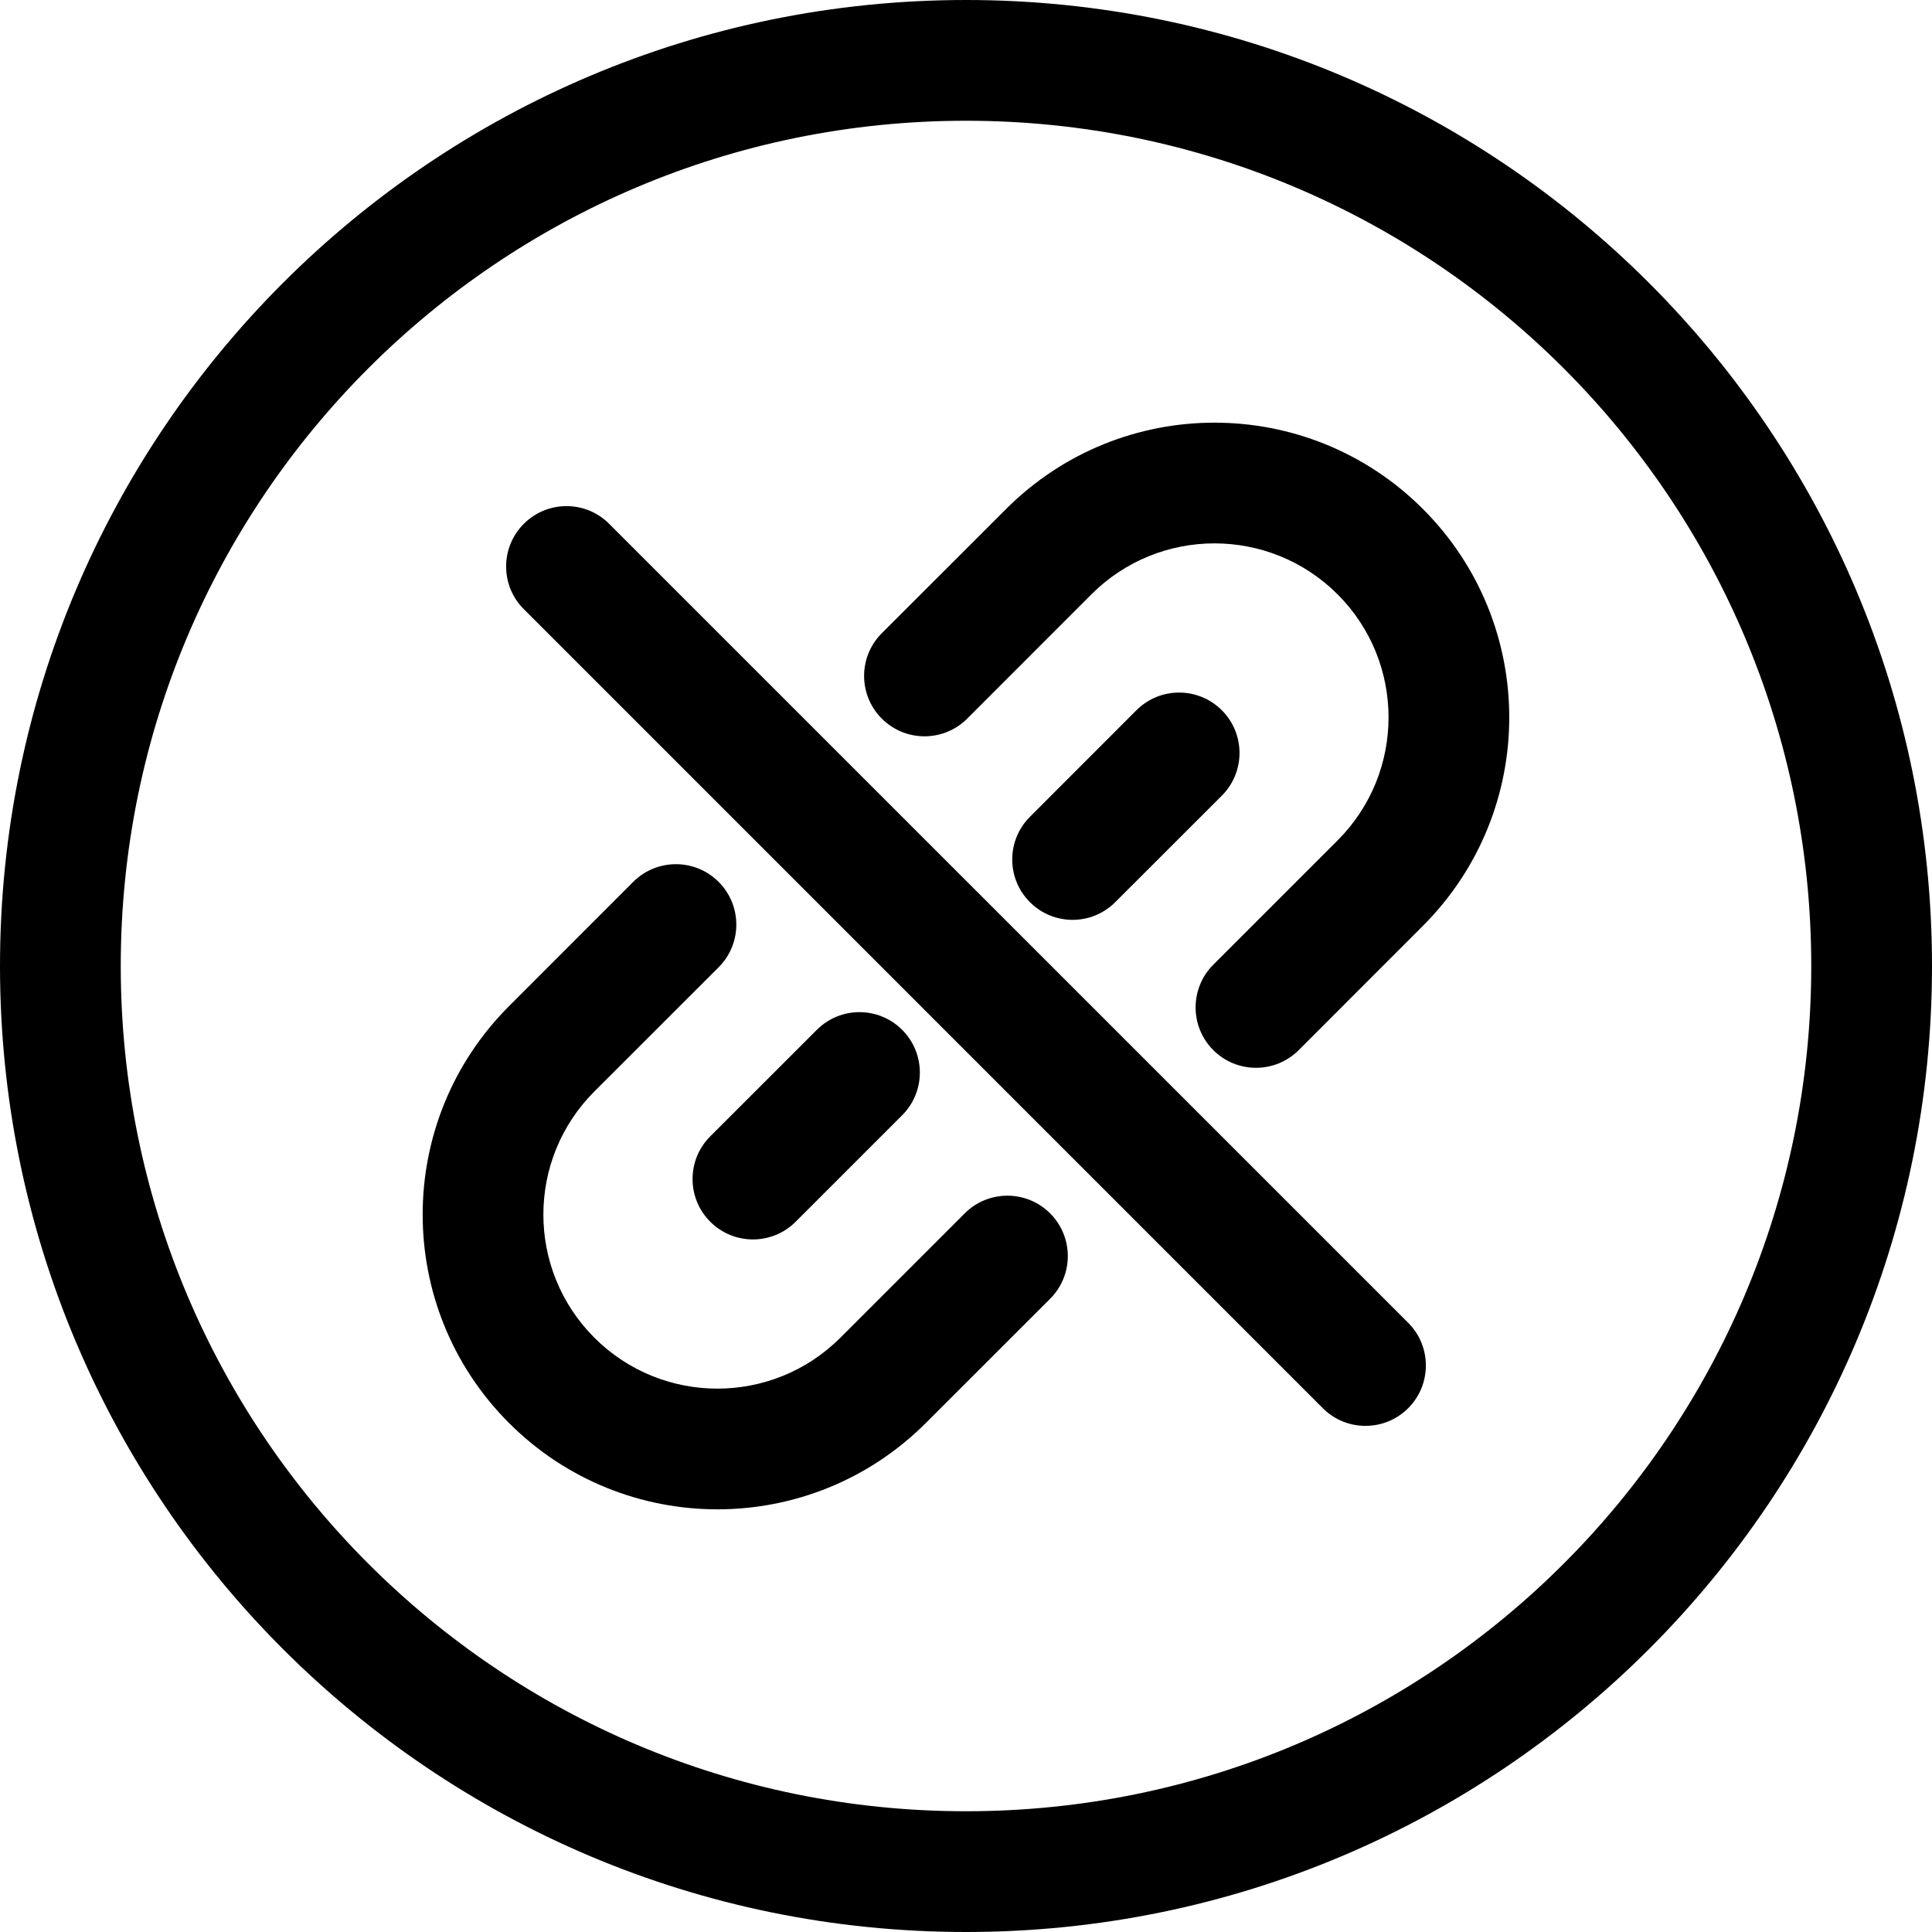 <svg width="24" height="24" viewBox="0 0 24 24" fill="none" xmlns="http://www.w3.org/2000/svg">
<path d="M12 1.5C17.799 1.5 22.5 6.201 22.5 12C22.5 17.799 17.799 22.5 12 22.5C6.201 22.5 1.5 17.799 1.5 12C1.5 6.201 6.201 1.5 12 1.5ZM24 12C24 5.373 18.627 0 12 0C5.373 0 0 5.373 0 12C0 18.627 5.373 24 12 24C18.627 24 24 18.627 24 12Z" fill="black"/>
<path d="M12.498 6.323L10.954 7.866C10.661 8.159 10.661 8.634 10.954 8.927C11.247 9.22 11.722 9.22 12.015 8.927L13.558 7.383C14.403 6.539 15.771 6.539 16.616 7.383C17.46 8.227 17.46 9.596 16.616 10.44L15.072 11.984C14.779 12.277 14.779 12.752 15.072 13.045C15.365 13.338 15.84 13.338 16.133 13.045L17.676 11.501C19.106 10.071 19.106 7.753 17.676 6.323C16.246 4.893 13.928 4.893 12.498 6.323Z" fill="black"/>
<path d="M11.207 12.793C10.914 12.5 10.44 12.5 10.147 12.793L8.823 14.116C8.53 14.409 8.53 14.884 8.823 15.177C9.116 15.47 9.591 15.47 9.884 15.177L11.207 13.854C11.5 13.561 11.5 13.086 11.207 12.793Z" fill="black"/>
<path d="M15.178 8.823C14.885 8.53 14.41 8.53 14.117 8.823L12.794 10.147C12.501 10.44 12.501 10.914 12.794 11.207C13.087 11.5 13.562 11.5 13.854 11.207L15.178 9.884C15.471 9.591 15.471 9.116 15.178 8.823Z" fill="black"/>
<path d="M6.507 6.507C6.214 6.8 6.214 7.275 6.507 7.567L16.432 17.493C16.725 17.786 17.2 17.786 17.493 17.493C17.786 17.2 17.786 16.725 17.493 16.432L7.567 6.507C7.275 6.214 6.8 6.214 6.507 6.507Z" fill="black"/>
<path d="M8.927 10.955C8.634 10.662 8.159 10.662 7.866 10.955L6.323 12.499C4.893 13.929 4.893 16.247 6.323 17.677C7.753 19.107 10.071 19.107 11.501 17.677L13.045 16.134C13.338 15.841 13.338 15.366 13.045 15.073C12.752 14.78 12.277 14.78 11.984 15.073L10.44 16.617C9.596 17.461 8.227 17.461 7.383 16.617C6.539 15.772 6.539 14.404 7.383 13.559L8.927 12.016C9.22 11.723 9.22 11.248 8.927 10.955Z" fill="black"/>
</svg>
